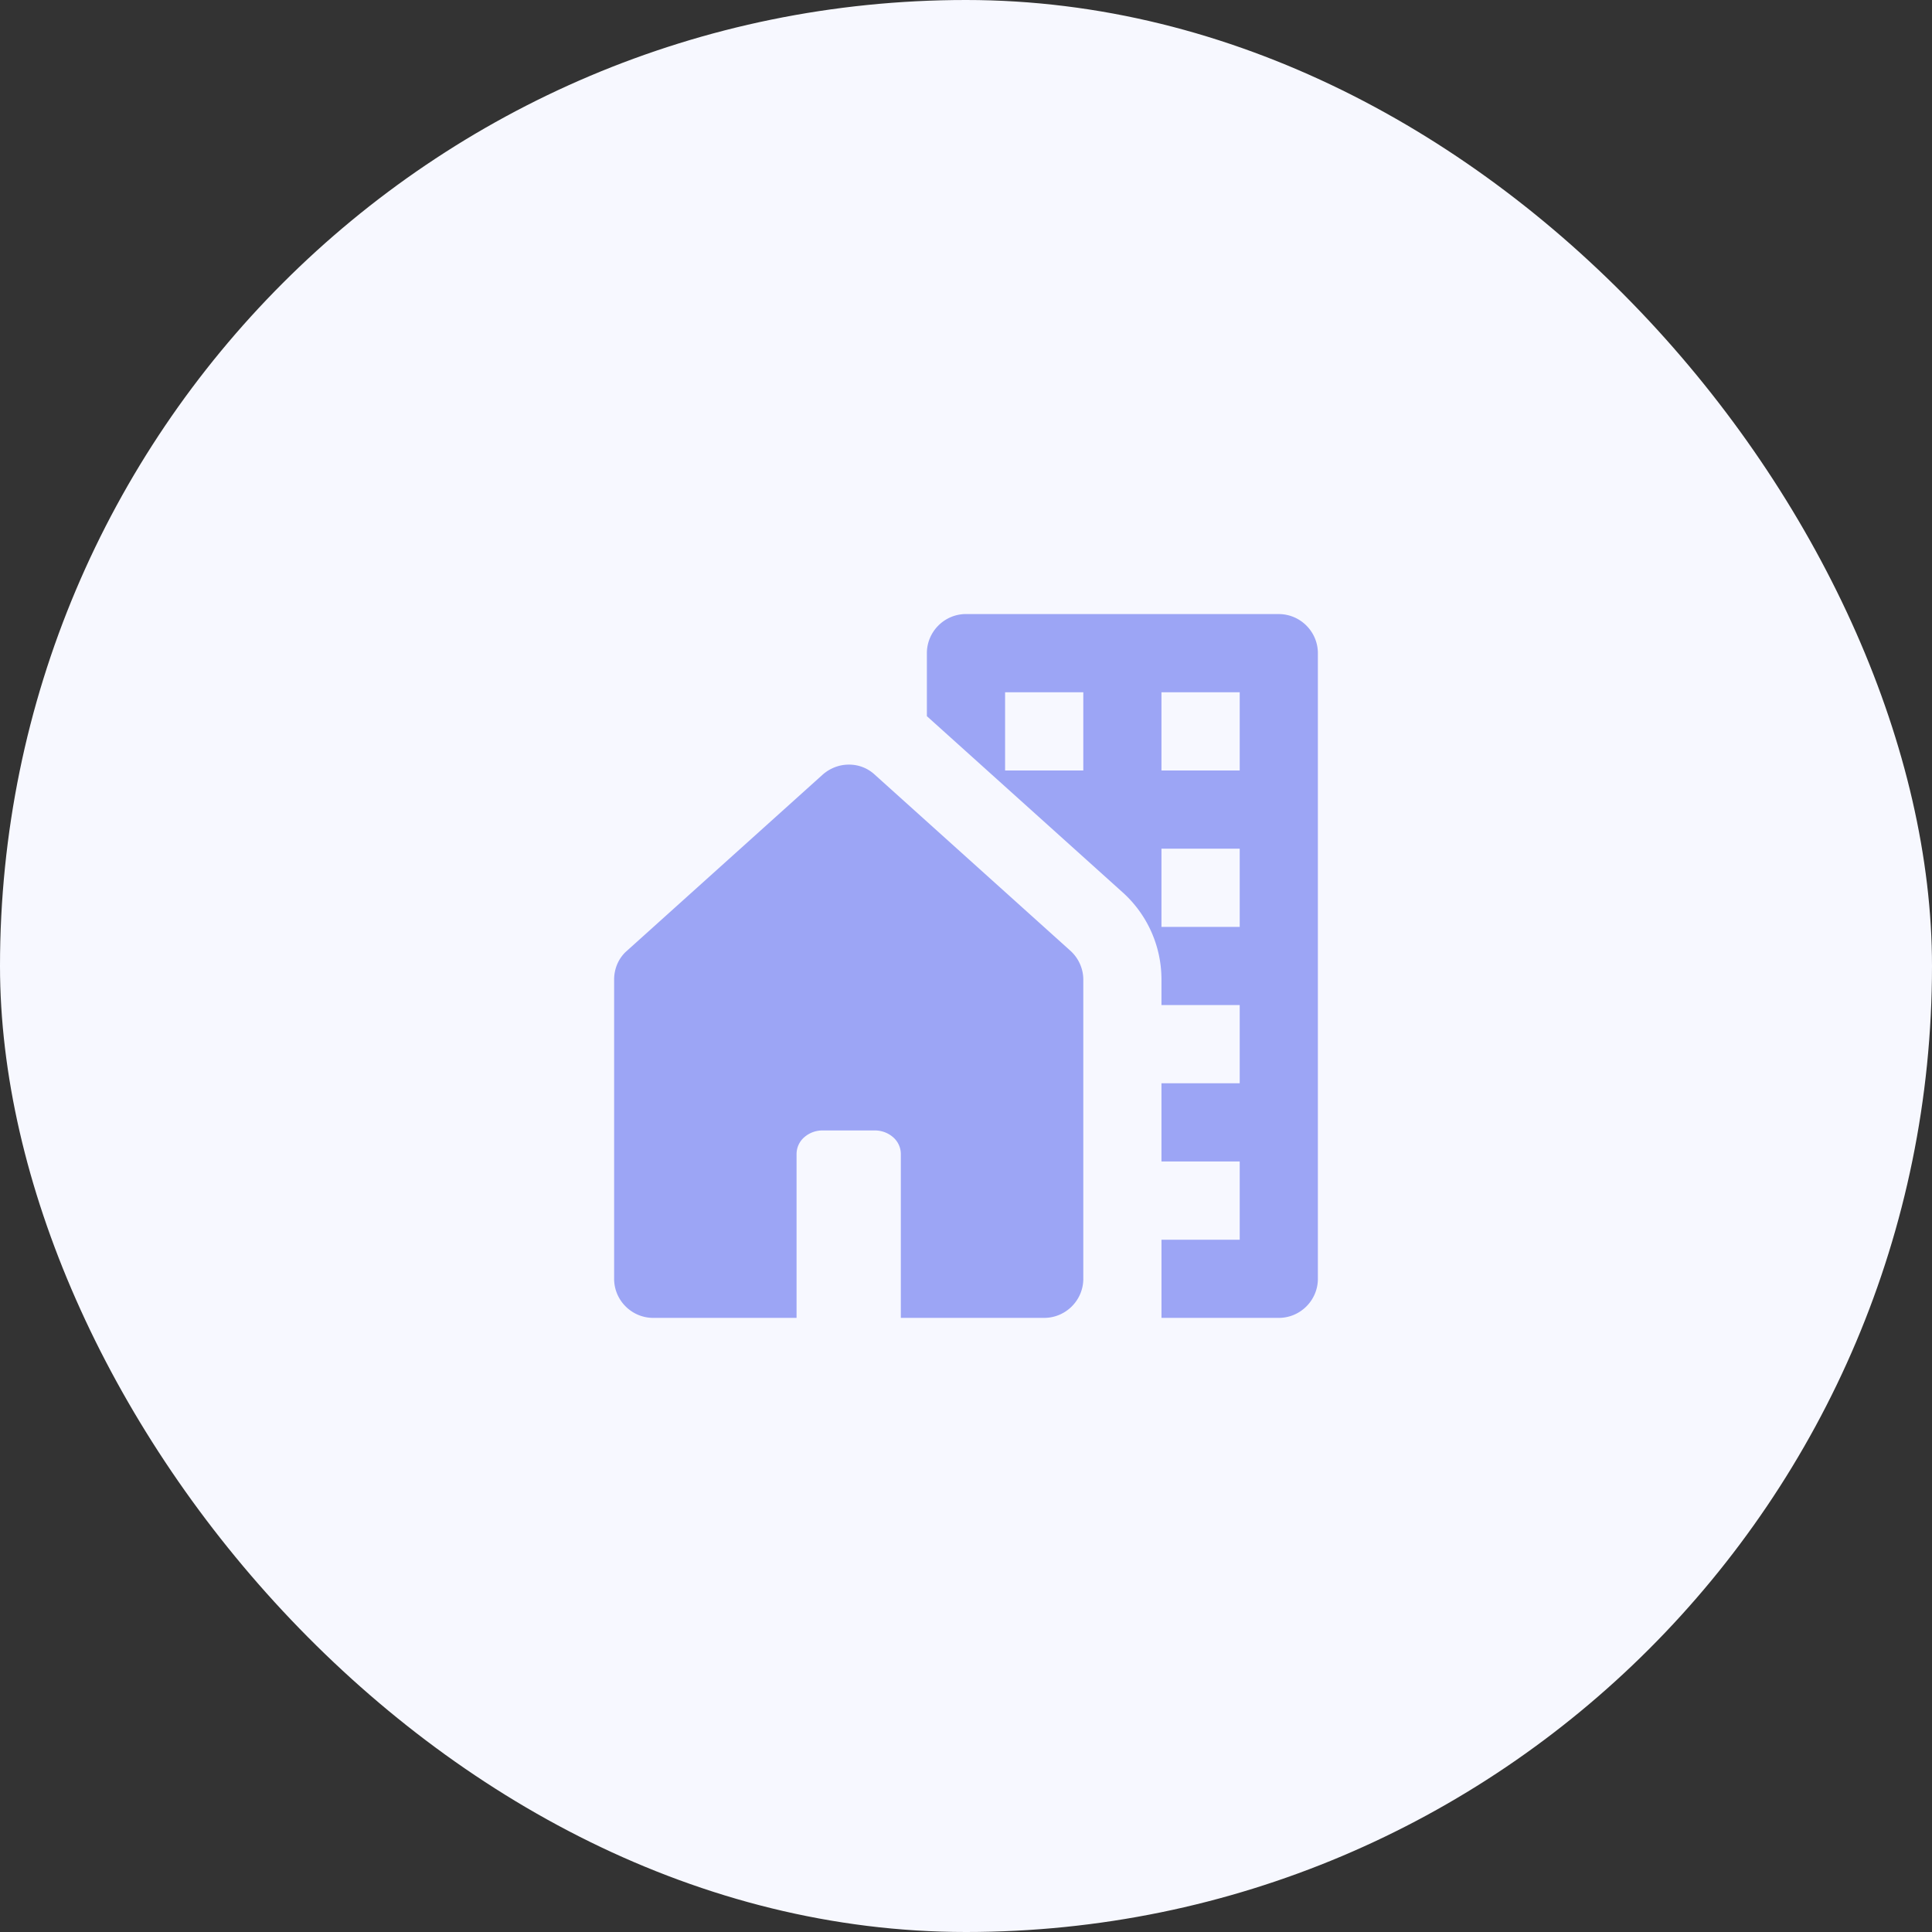 <svg width="60" height="60" viewBox="0 0 60 60" fill="none" xmlns="http://www.w3.org/2000/svg"><rect x="0" y="0" width="60" height="60" fill="#333333" stroke="none"/><rect width="60" height="60" rx="30" fill="#F7F8FF"/><path fill-rule="evenodd" clip-rule="evenodd" d="M30 19.071h9.714c.668 0 1.214.547 1.214 1.215v19.428c0 .668-.546 1.214-1.214 1.214h-3.643V38.5H38.5v-2.43h-2.43v-2.428h2.43v-2.429h-2.43v-.79a3.633 3.633 0 00-1.202-2.707l-6.071-5.464-.012-.012v-1.955c0-.668.546-1.215 1.214-1.215zm1.214 4.857h2.429V21.5h-2.429v2.428zm4.857 4.858H38.5v-2.429h-2.43v2.429zm0-4.858H38.5V21.5h-2.43v2.428zm-2.428 15.786v-9.29c0-.34-.146-.667-.401-.898l-6.071-5.464a1.166 1.166 0 00-.814-.316c-.291 0-.583.11-.814.316l-6.071 5.464c-.255.219-.4.547-.4.899v9.289c0 .668.546 1.214 1.214 1.214h4.452v-5.093a.69.69 0 01.237-.515.858.858 0 01.572-.213h1.62a.86.86 0 01.572.213.692.692 0 01.237.514v5.094h4.452c.668 0 1.215-.546 1.215-1.214z" fill="#9CA5F5"/></svg>